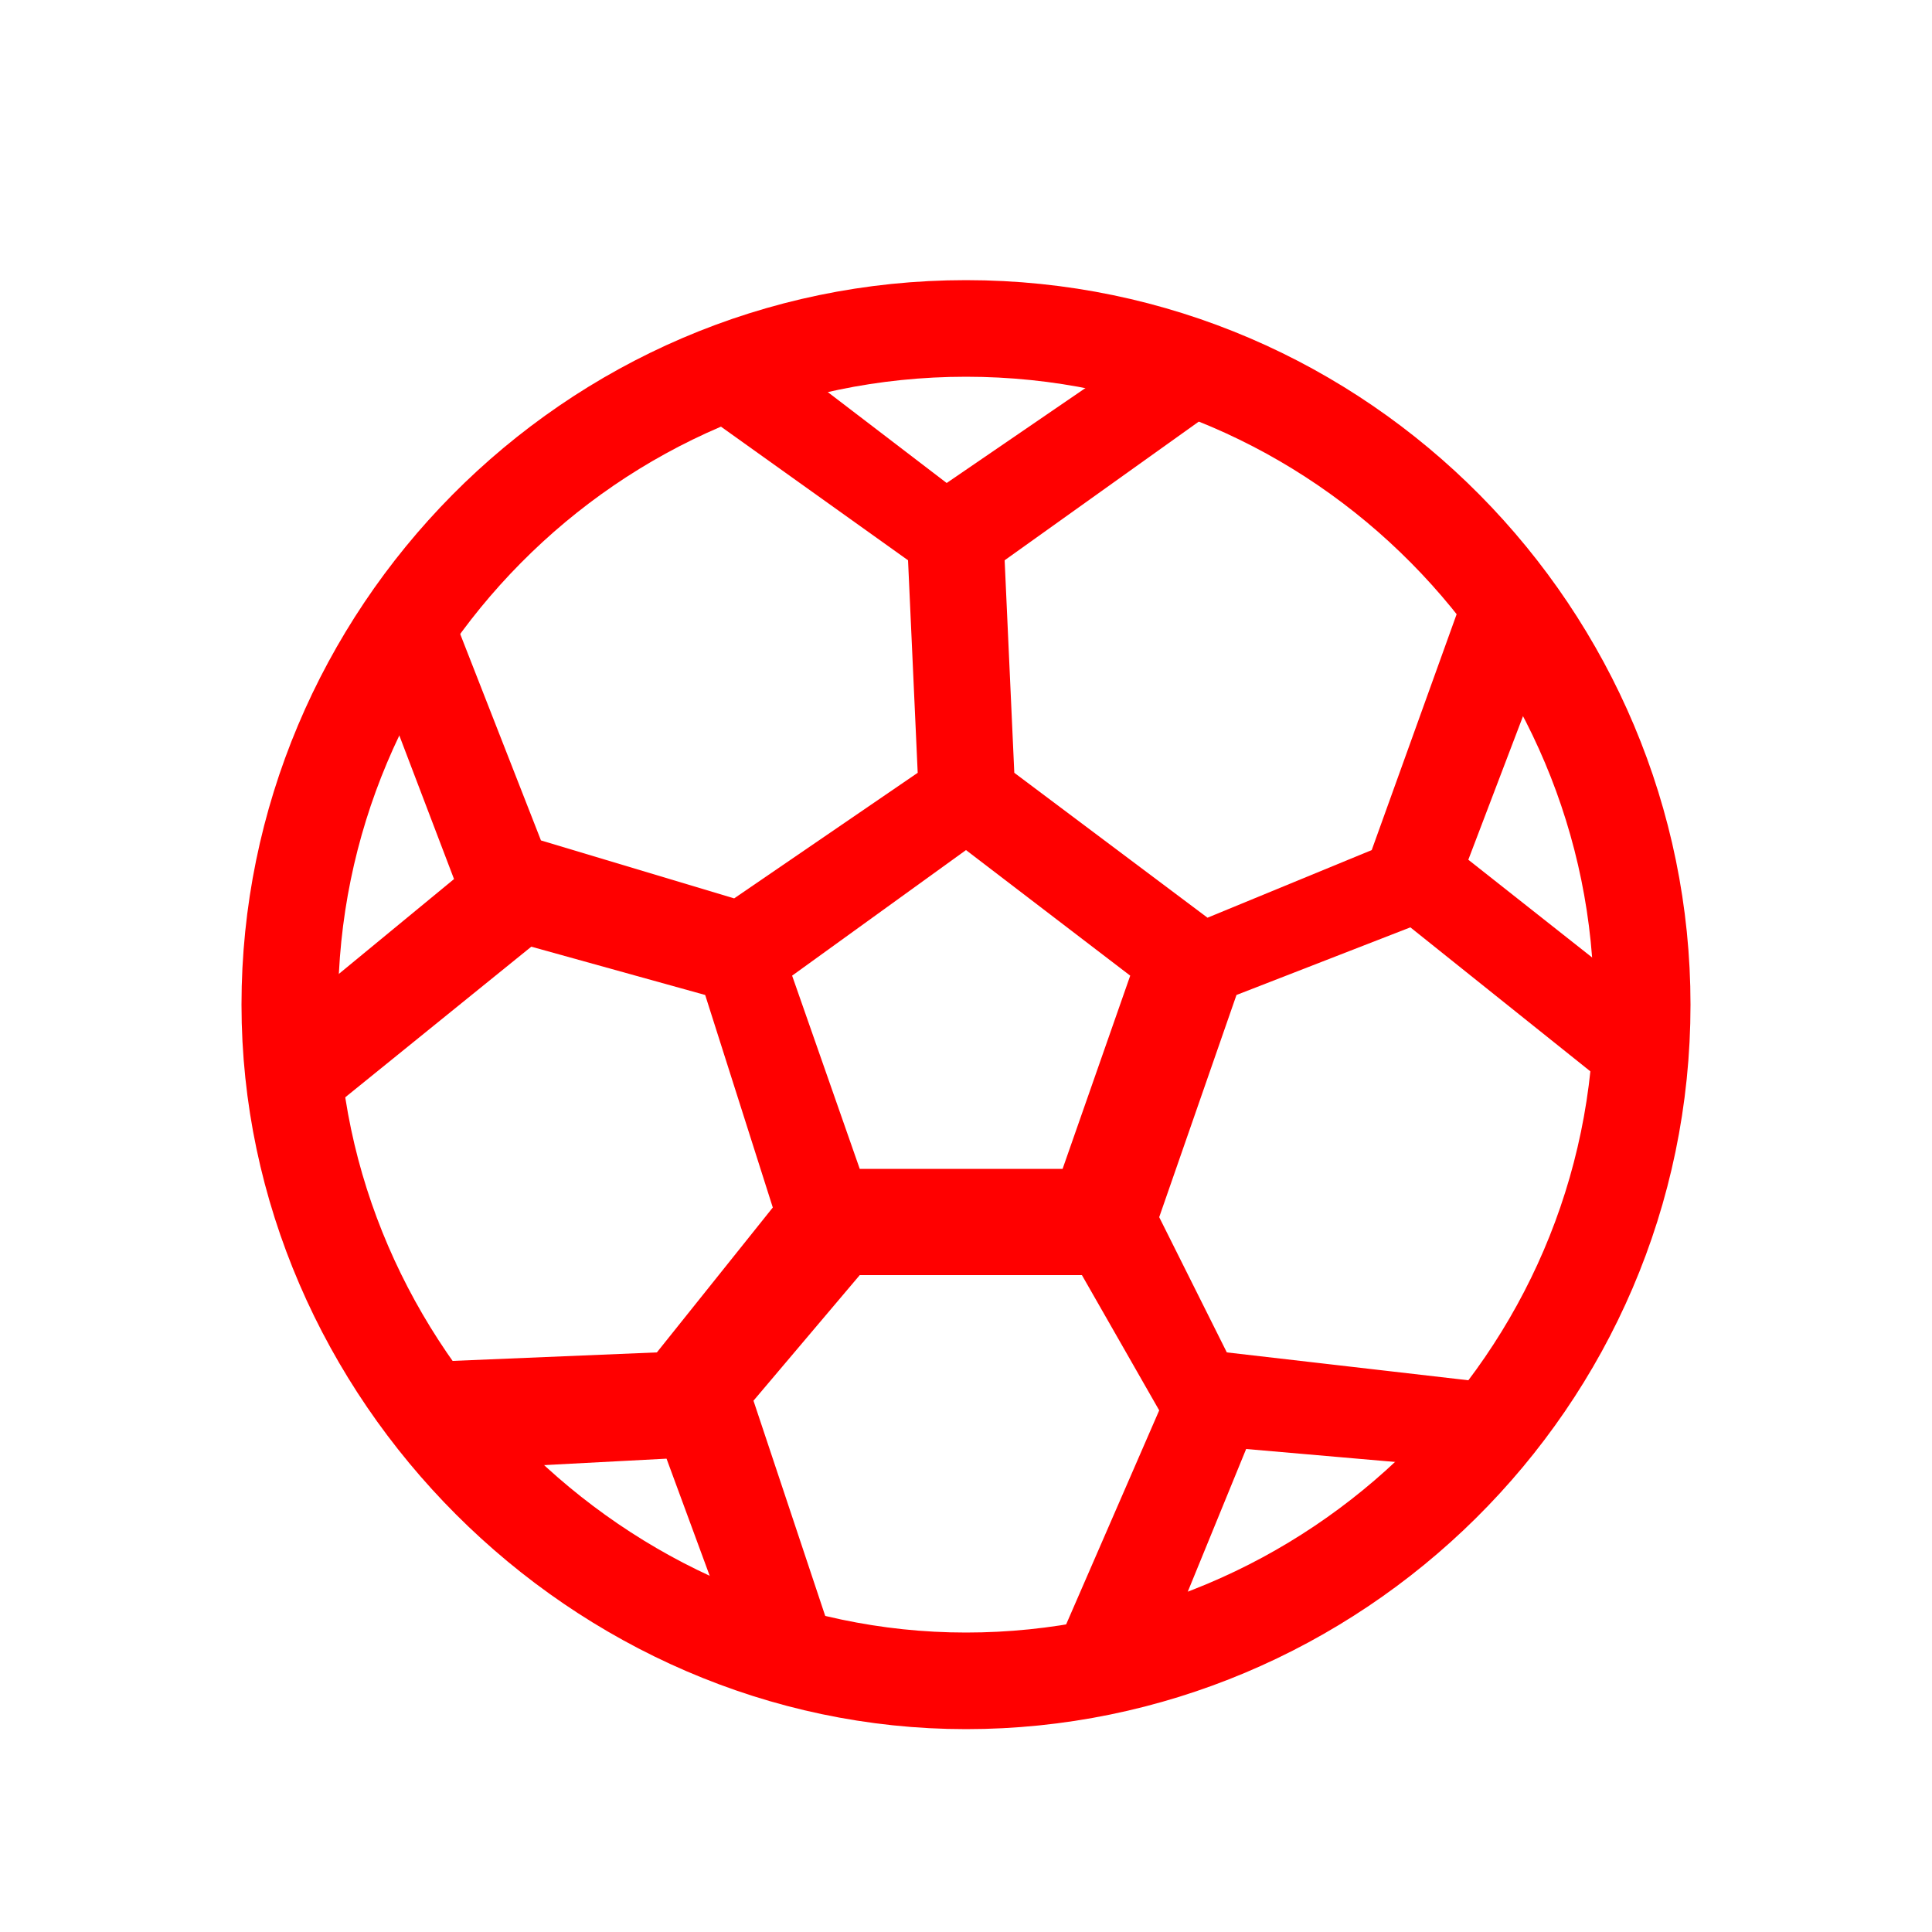 <svg style="width:100%"  xmlns="http://www.w3.org/2000/svg" viewBox="0 0 20 20">
    <path fill="none" stroke="red" stroke-miterlimit="10" d="M17 10.4c0 3.9-3.2 7-7 7s-7-3.2-7-7 3.1-7 7-7 7 3.2 7 7z"/>
    <path fill="none" d="M17 10.4c0 3.9-3.2 7-7 7s-7-3.2-7-7 3.1-7 7-7 7 3.2 7 7z"/>
    <path fill="red" d="m15.2 8.9.8-2.1c-.2-.3-.4-.6-.6-.8-.1.1-.2.1-.3.3l-.9 2.5-1.7.7-2-1.5-.1-2.2 2.1-1.5c.1-.1.2-.2.2-.3-.3-.1-.7-.2-1-.3L9.8 5 8.1 3.7c-.4.1-.7.2-1 .4 0 .1.1.2.2.2l2.1 1.5.1 2.2-1.9 1.3-2-.6-.9-2.3c0-.1-.1-.2-.2-.3l-.6.9.8 2.1L3 10.5c0 .4 0 .7.1 1.1.1 0 .2 0 .3-.1l2.1-1.7 1.8.5.7 2.2L6.8 14l-2.4.1c-.1 0-.1.1-.2.1.2.4.5.7.8 1l1.9-.1.7 1.9c.3.1.6.2 1 .3 0-.1.1-.3 0-.4l-.8-2.4 1.1-1.3h2.3l.8 1.4-1 2.3c-.1.2 0 .3.1.5.3 0 .6-.1.9-.2l.9-2.2 2.3.2c.2-.2.4-.4.5-.7-.1-.1-.2-.2-.4-.2l-2.6-.3-.7-1.4.8-2.3 1.8-.7 2 1.6c.1.1.2.1.3.1h.1c0-.3.1-.6.1-.8v-.1l-1.9-1.5zM11 12.1H8.9l-.7-2L10 8.8l1.7 1.3-.7 2z"/>
</svg>
